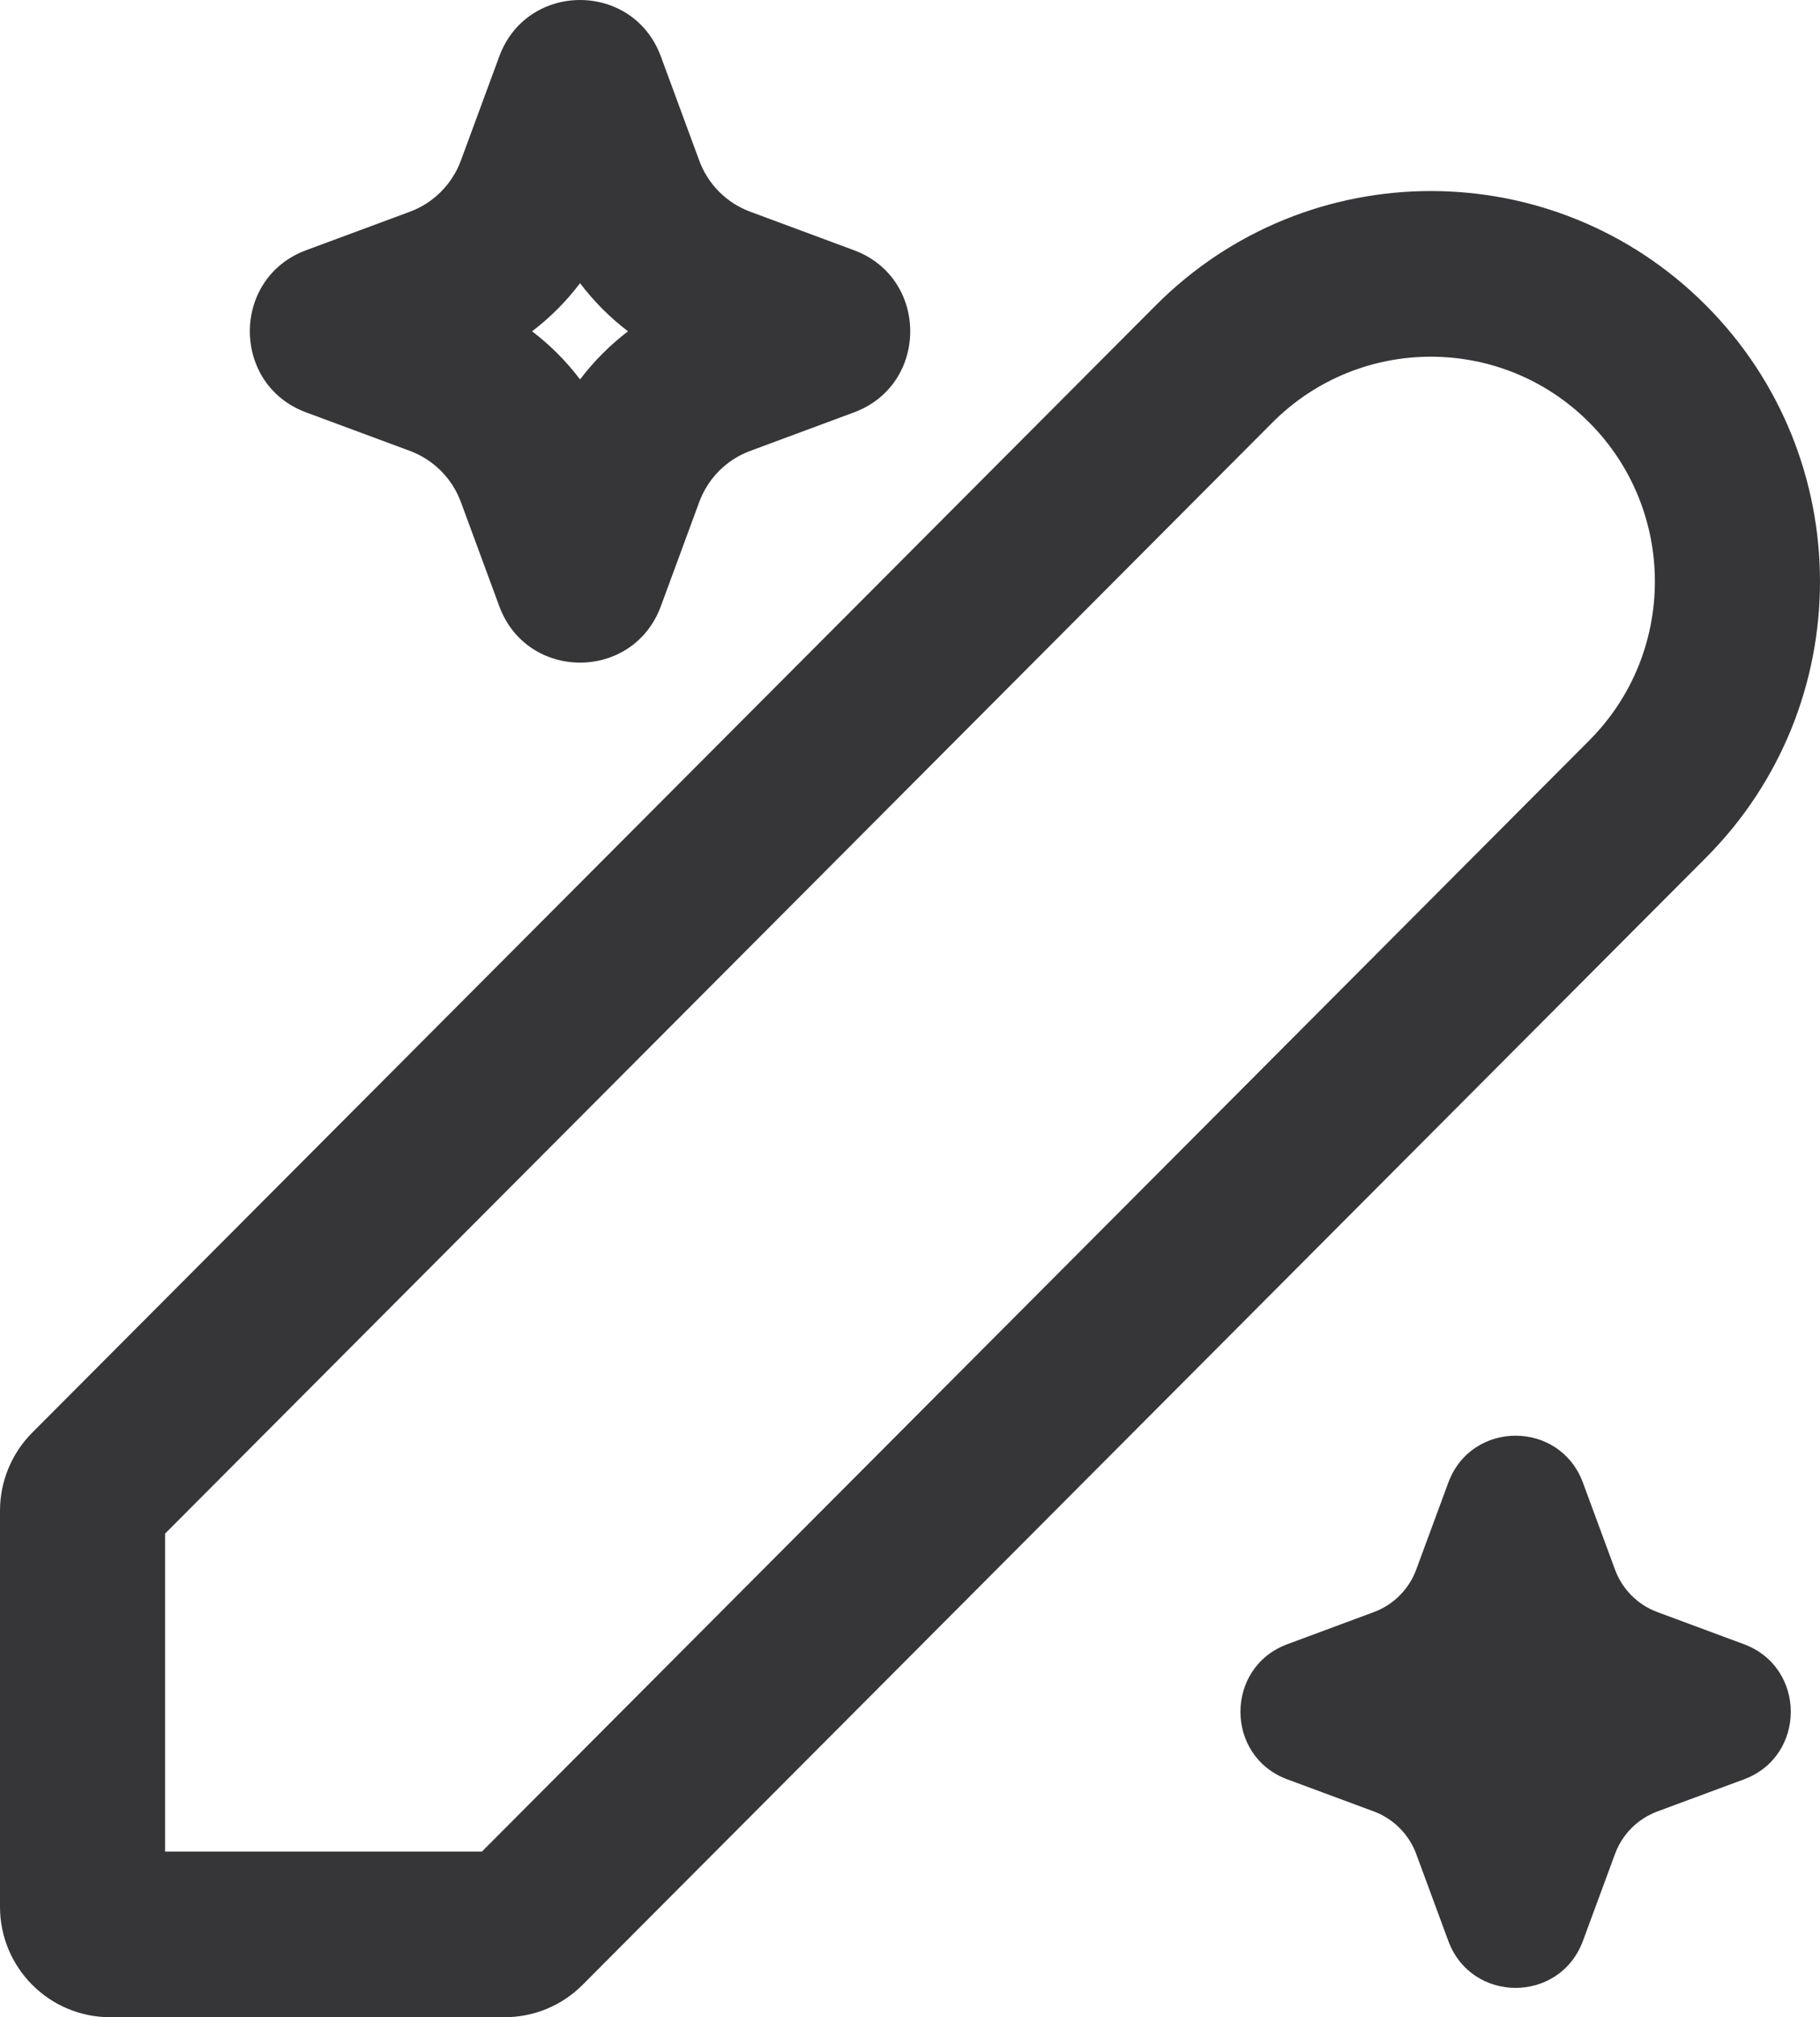 <svg width="37" height="41" viewBox="0 0 37 41" fill="none" xmlns="http://www.w3.org/2000/svg">
<path fill-rule="evenodd" clip-rule="evenodd" d="M10.15 1.147C10.714 -0.382 12.871 -0.382 13.435 1.147L14.216 3.265C14.393 3.746 14.771 4.125 15.251 4.303L17.361 5.086C18.886 5.652 18.886 7.816 17.361 8.382L15.251 9.165C14.771 9.343 14.393 9.722 14.216 10.203L13.435 12.321C12.871 13.85 10.714 13.85 10.15 12.321L9.369 10.203C9.191 9.722 8.813 9.343 8.334 9.165L6.223 8.382C4.698 7.816 4.698 5.652 6.223 5.086L8.334 4.303C8.813 4.125 9.191 3.746 9.369 3.265L10.15 1.147ZM10.817 6.734C11.185 6.454 11.513 6.125 11.792 5.756C12.072 6.125 12.4 6.454 12.767 6.734C12.4 7.014 12.072 7.343 11.792 7.712C11.513 7.343 11.185 7.014 10.817 6.734Z" fill="#363538"/>
<path fill-rule="evenodd" clip-rule="evenodd" d="M0.655 29.119L23.495 6.208C26.584 3.108 31.593 3.108 34.683 6.208C37.772 9.307 37.772 14.332 34.683 17.431L11.843 40.343C11.424 40.764 10.855 41 10.261 41H2.238C1.002 41 0 39.995 0 38.755V30.706C0 30.111 0.236 29.54 0.655 29.119ZM3.356 37.633V31.171L25.868 8.588C27.647 6.804 30.531 6.804 32.309 8.588C34.088 10.373 34.088 13.266 32.309 15.05L9.798 37.633H3.356Z" fill="#363538"/>
<path d="M26.171 33.419C24.9 33.891 24.9 35.694 26.171 36.166L27.93 36.818C28.329 36.967 28.644 37.283 28.792 37.684L29.443 39.448C29.913 40.723 31.71 40.723 32.181 39.448L32.832 37.684C32.979 37.283 33.294 36.967 33.694 36.818L35.453 36.166C36.724 35.694 36.724 33.891 35.453 33.419L33.694 32.766C33.294 32.618 32.979 32.302 32.832 31.901L32.181 30.137C31.71 28.862 29.913 28.862 29.443 30.137L28.792 31.901C28.644 32.302 28.329 32.618 27.93 32.766L26.171 33.419Z" fill="#363538"/>
</svg>

